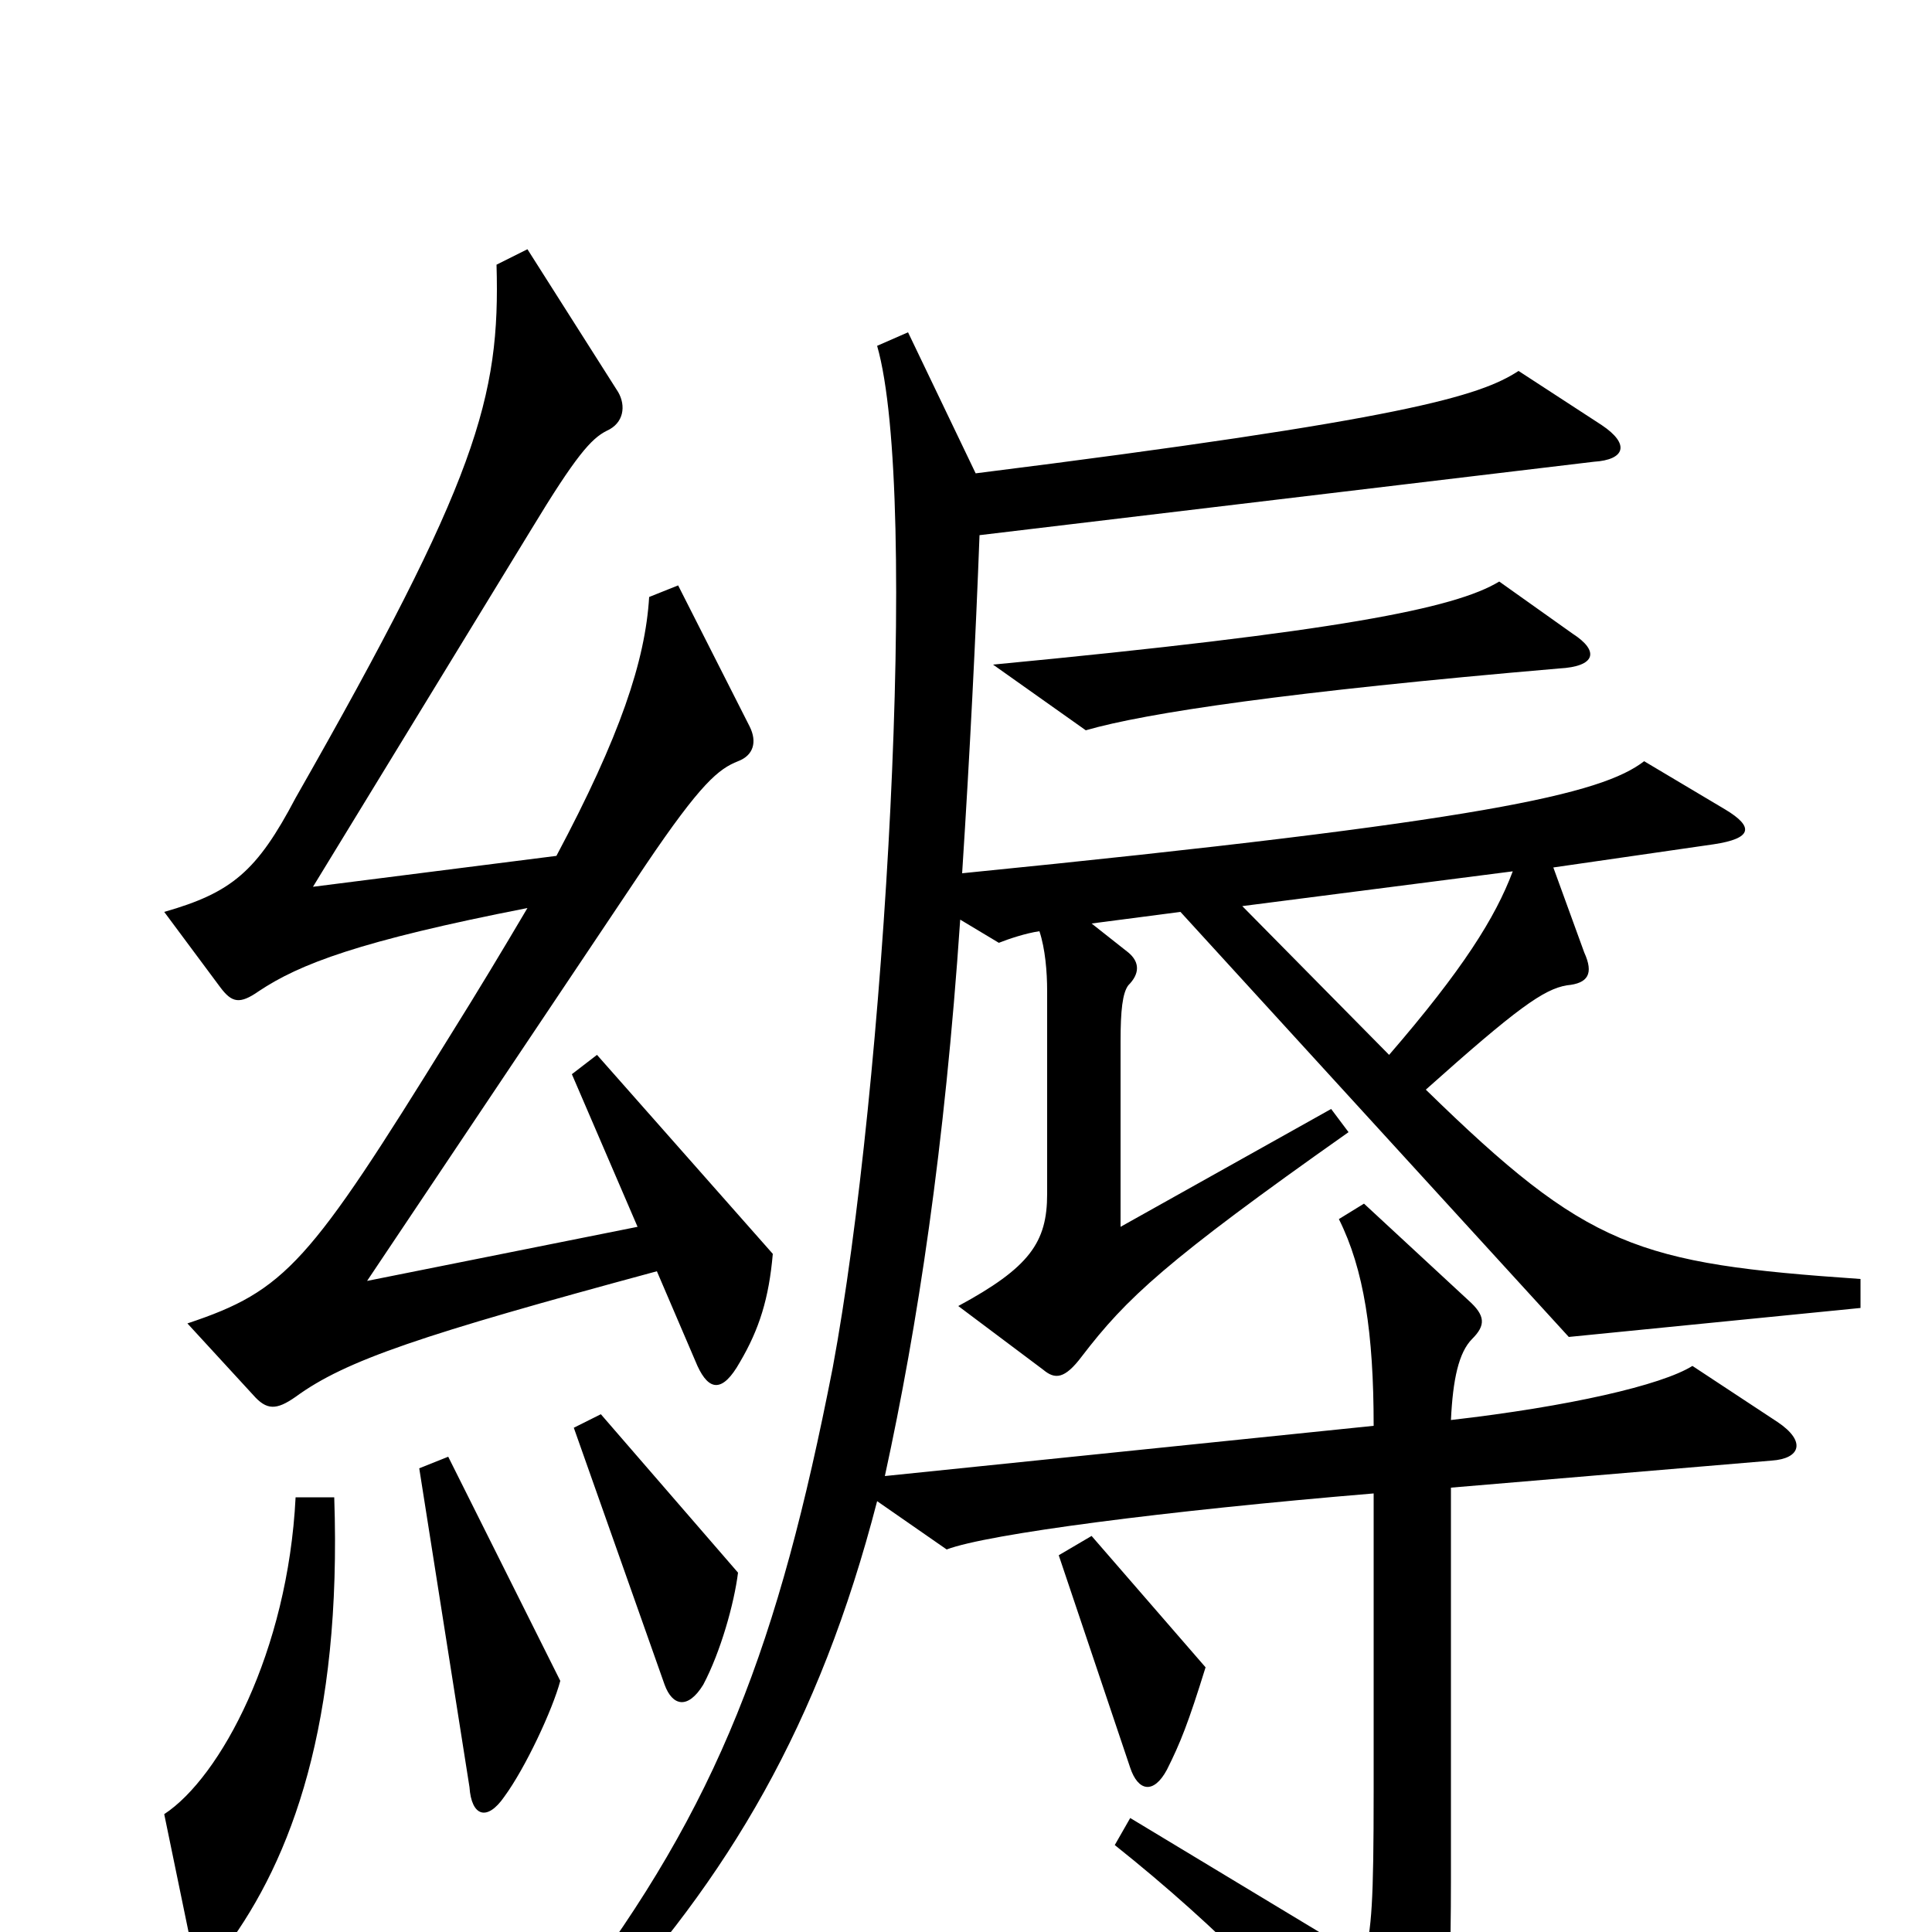 <svg xmlns="http://www.w3.org/2000/svg" viewBox="0 -1000 1000 1000">
	<path fill="#000000" d="M814 -672L776 -699C753 -685 692 -673 514 -656L562 -622C593 -631 667 -642 807 -654C826 -655 828 -663 814 -672ZM400 -351L309 -454L296 -444L330 -365L190 -337L334 -552C363 -595 372 -602 382 -606C390 -609 392 -616 388 -624L351 -697L336 -691C334 -658 321 -619 288 -557L162 -541L275 -726C298 -764 306 -773 314 -777C323 -781 324 -790 320 -797L273 -871L257 -863C259 -794 247 -752 153 -587C133 -549 120 -538 85 -528L114 -489C120 -481 124 -480 134 -487C155 -501 186 -513 273 -530C260 -508 248 -488 233 -464C160 -346 148 -332 97 -315L131 -278C138 -270 143 -270 153 -277C179 -296 218 -309 340 -342L361 -293C367 -280 374 -279 383 -295C393 -312 398 -328 400 -351ZM963 -323V-338C847 -346 822 -354 738 -436C785 -478 799 -488 811 -490C822 -491 825 -496 820 -507L804 -551L887 -563C907 -566 908 -572 893 -581L851 -606C829 -589 769 -575 498 -548C502 -610 505 -670 507 -723L825 -761C841 -762 844 -770 829 -780L786 -808C766 -795 728 -783 505 -755L470 -828L454 -821C476 -744 458 -437 431 -292C403 -149 372 -66 296 34L307 47C377 -28 424 -107 454 -223L490 -198C511 -206 603 -218 711 -227V-73C711 -15 710 -2 706 14L585 -59L577 -45C631 -2 675 43 714 93C722 103 730 102 737 91C747 75 751 51 751 -27V-230L917 -244C932 -245 935 -254 920 -264L876 -293C860 -283 812 -272 751 -265C752 -286 755 -300 762 -307C769 -314 769 -319 760 -327L706 -377L693 -369C706 -343 711 -310 711 -262L458 -236C475 -314 489 -406 497 -524L517 -512C522 -514 531 -517 538 -518C541 -509 542 -497 542 -487V-382C542 -357 533 -344 496 -324L540 -291C546 -286 551 -286 560 -298C583 -328 603 -347 698 -414L689 -426L580 -365V-461C580 -477 581 -486 584 -490C590 -496 590 -502 584 -507L565 -522L611 -528L812 -308ZM382 -186L311 -268L297 -261L344 -128C348 -117 356 -115 364 -128C373 -145 380 -170 382 -186ZM290 -130L232 -246L217 -240L243 -75C244 -60 252 -57 261 -70C272 -85 286 -115 290 -130ZM624 -137L565 -205L548 -195L585 -85C589 -73 597 -71 604 -84C611 -98 615 -108 624 -137ZM173 -225H153C149 -145 114 -80 85 -61L98 2C102 18 108 19 117 8C151 -38 177 -108 173 -225ZM783 -549C774 -525 757 -498 719 -454L643 -531Z"/>
</svg>